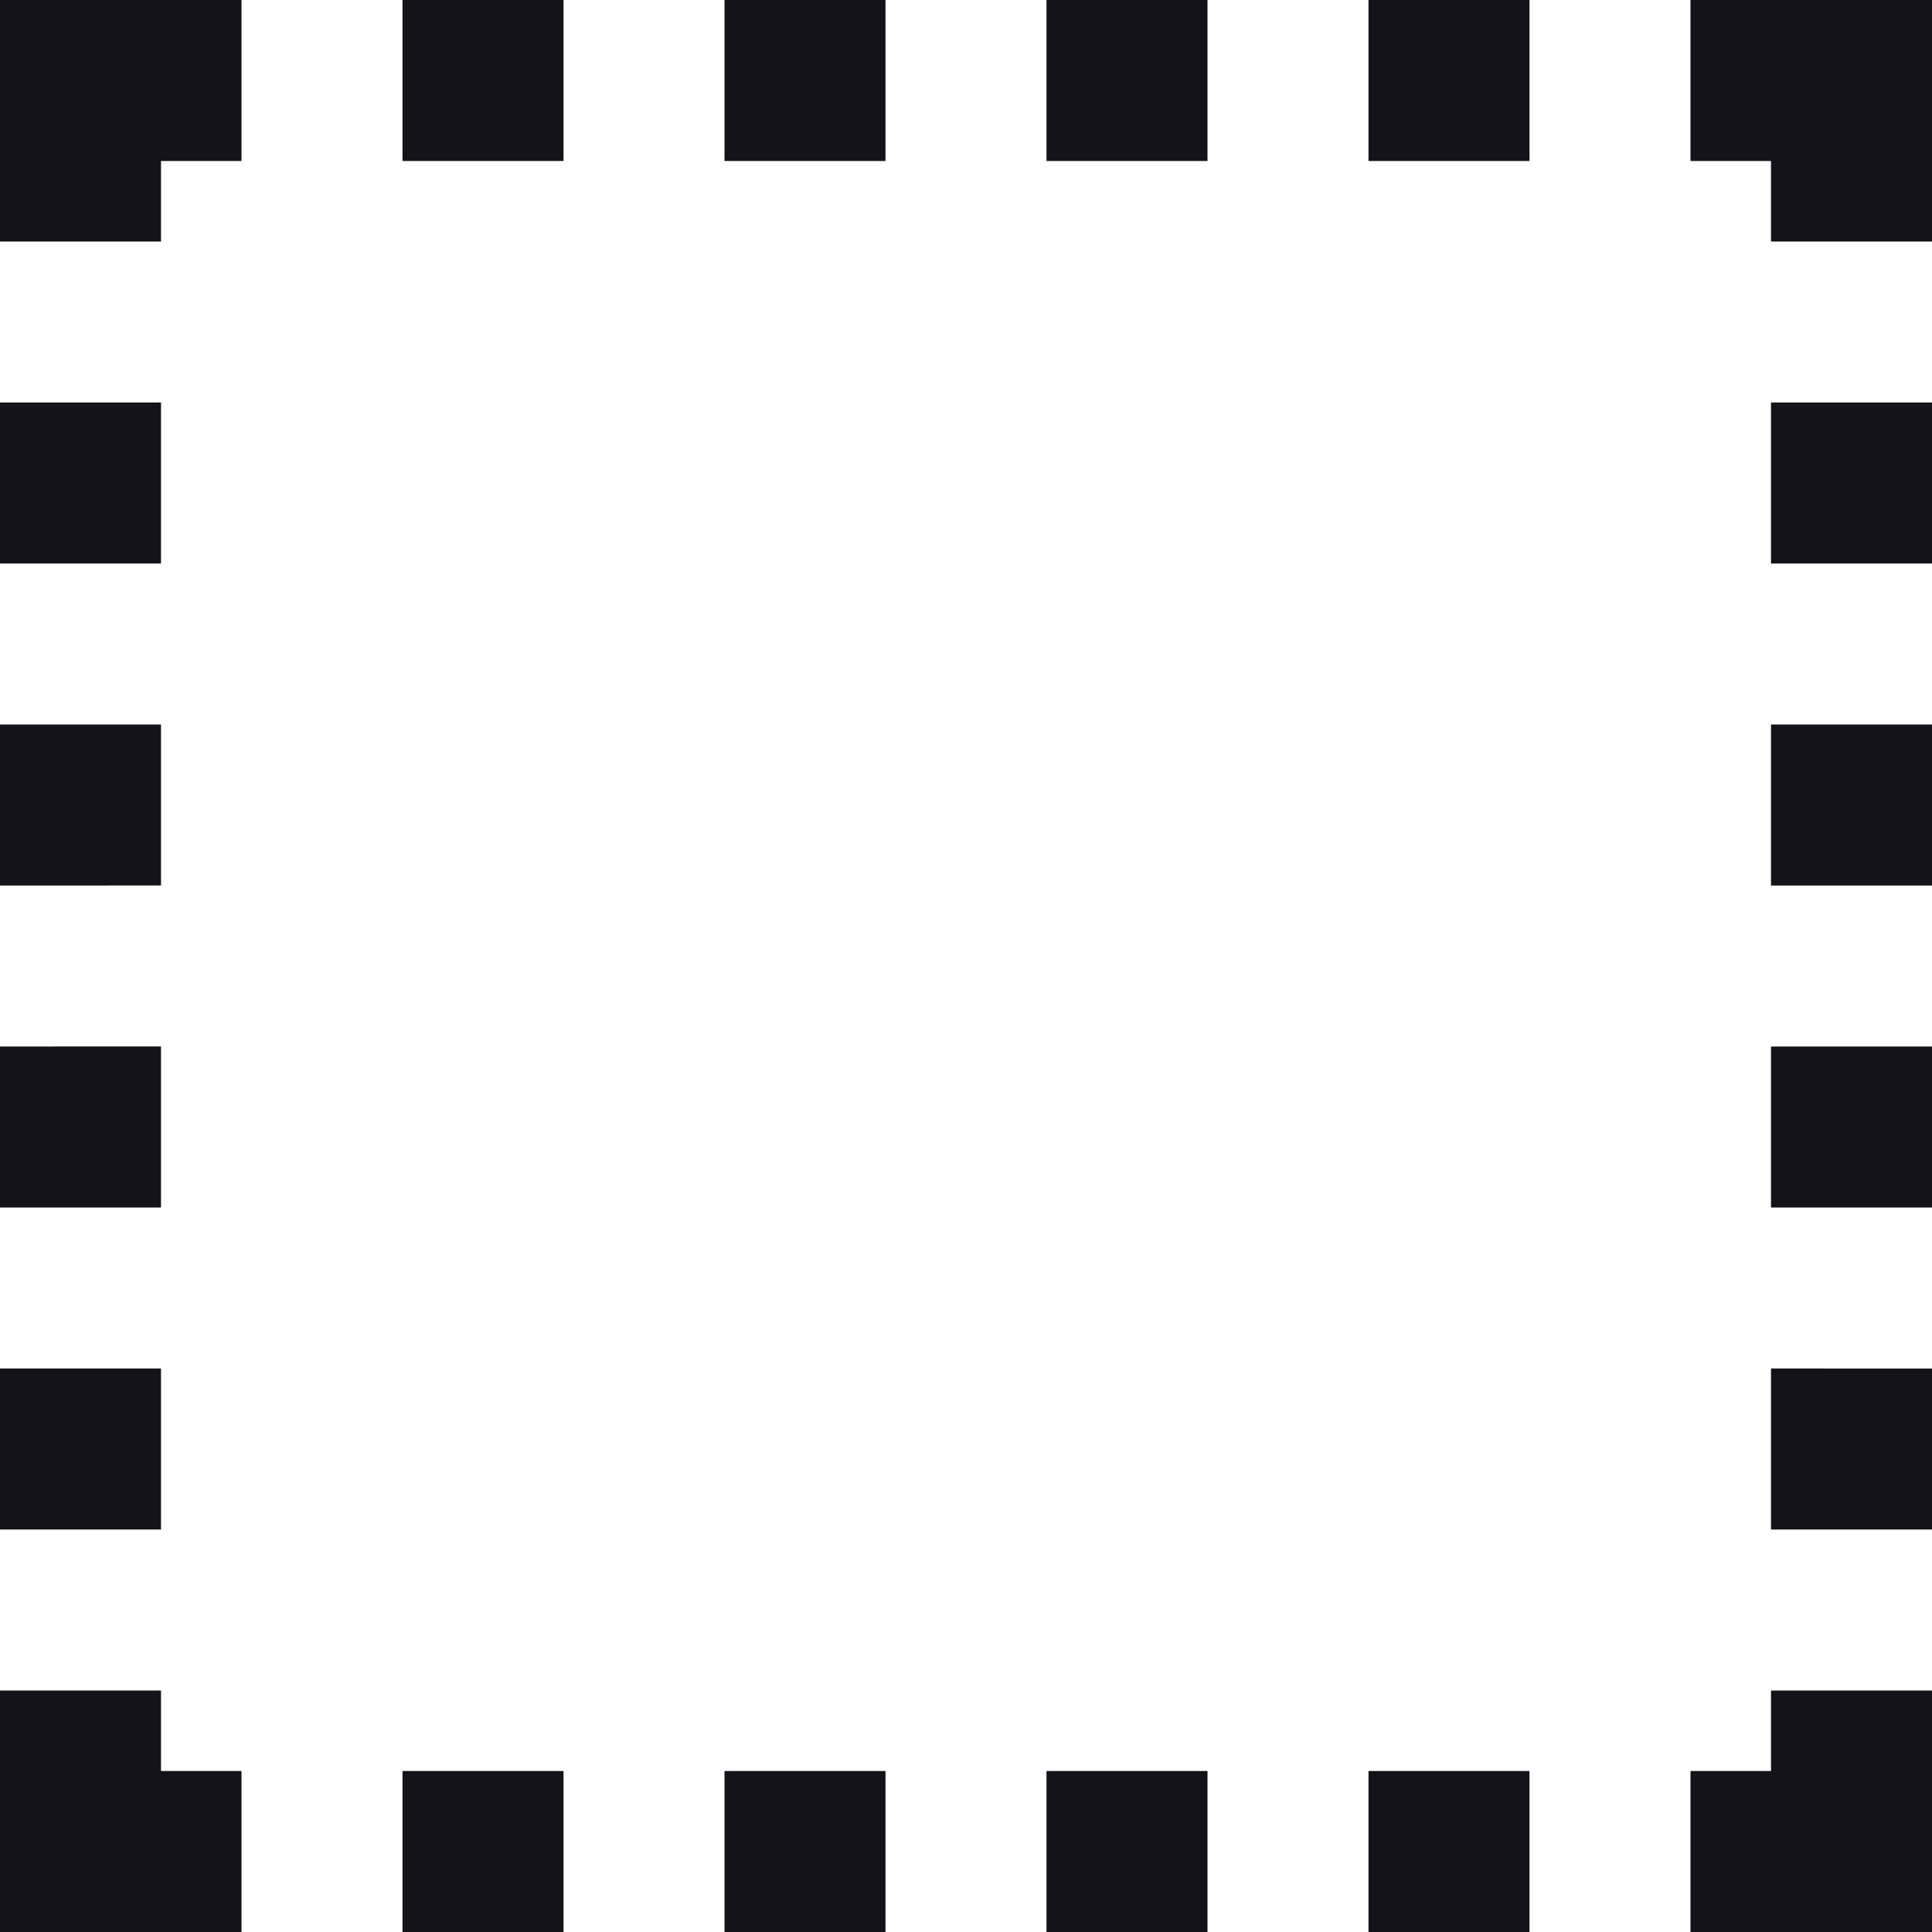 <svg xmlns="http://www.w3.org/2000/svg" width="24" height="24" viewBox="0 0 24 24">
  <defs>
    <style>
      .cls-1 {
        fill: #141319;
        fill-rule: evenodd;
      }
    </style>
  </defs>
  <path id="size_icon" class="cls-1" d="M0,0H24V24H0V0ZM2,2H22V22H2V2ZM22,3h2V5H22V3Zm0,4h2V9H22V7Zm0,4h2v2H22V11Zm0,4h2v2H22V15Zm0,4h2v2H22V19ZM0,3H2V5H0V3ZM0,7H2V9H0V7Zm0,4H2v2H0V11Zm0,4H2v2H0V15Zm0,4H2v2H0V19Zm19,3h2v2H19V22Zm-4,0h2v2H15V22Zm-4,0h2v2H11V22ZM7,22H9v2H7V22ZM3,22H5v2H3V22ZM19,0h2V2H19V0ZM15,0h2V2H15V0ZM11,0h2V2H11V0ZM7,0H9V2H7V0ZM3,0H5V2H3V0Z"/>
</svg>
